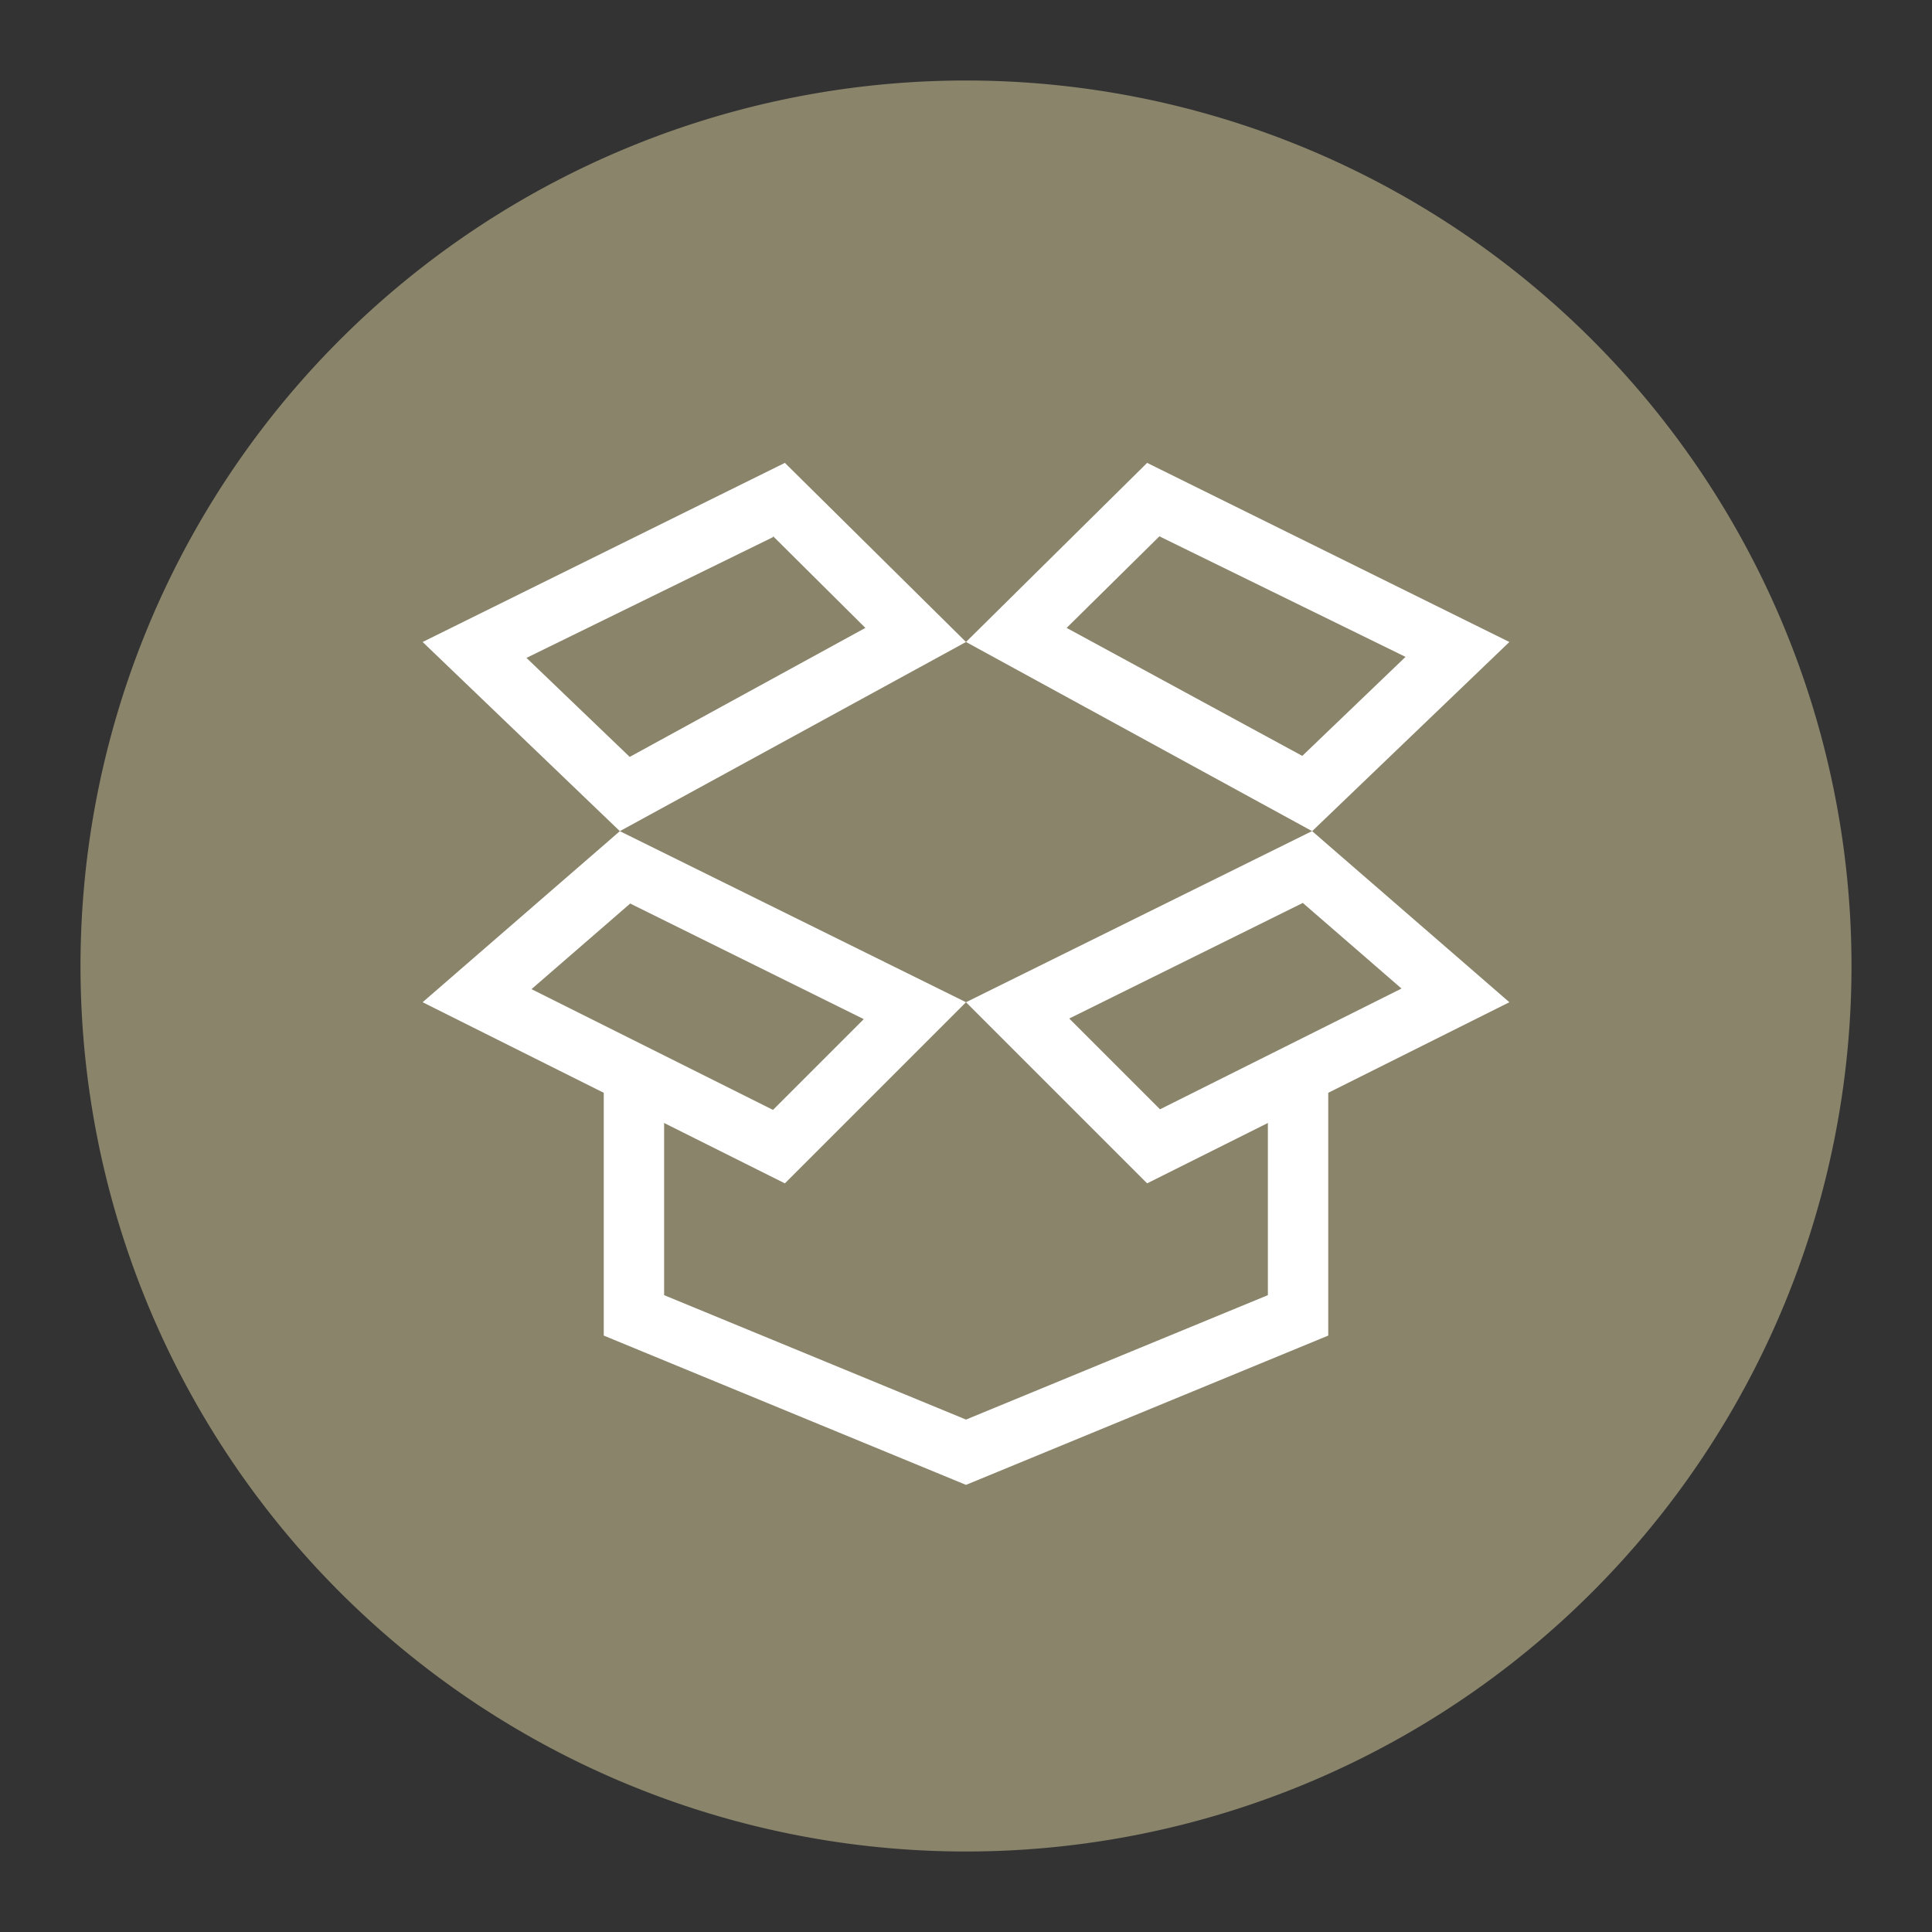 <svg id="图层_10" data-name="图层 10" xmlns="http://www.w3.org/2000/svg" viewBox="0 0 96 96"><rect x="0" y="0" width="96" height="96" fill="#333333" stroke="none"/><defs><style>.cls-1{fill:#89846a;}.cls-2{fill:none;stroke:#fff;stroke-miterlimit:10;stroke-width:3px;}.cls-3{fill:#fff;}</style></defs><title>96</title><g id="_96" data-name="96"><path class="cls-1" d="M48,4h0A44,44,0,0,1,92,48h0A44,44,0,0,1,48,92h0A44,44,0,0,1,4,48H4A44,44,0,0,1,48,4Z"/><g id="_128-2" data-name=" 128-2"><polyline class="cls-2" points="31.5 54.27 31.5 65.36 48 72.16 64.5 65.36 64.5 54.3"/><path class="cls-3" d="M64.74,44.87l4.9,4.25-12,6-4.51-4.51,11.66-5.77m.46-3.57L48,49.8l9,9,18-9-9.8-8.5Z"/><path class="cls-3" d="M31.26,44.87l11.66,5.77-4.51,4.51-12-6,4.9-4.25M30.8,41.3,21,49.8l18,9,9-9L30.8,41.3Z"/><path class="cls-3" d="M57.59,26.64l12.25,6-5.13,4.92L53,31.2l4.62-4.56M57,23l-9,8.9,17.2,9.4L75,31.9,57,23Z"/><path class="cls-3" d="M38.41,26.64,43,31.2,31.29,37.61l-5.13-4.92,12.25-6M39,23,21,31.9l9.8,9.4L48,31.9,39,23Z"/></g></g></svg>